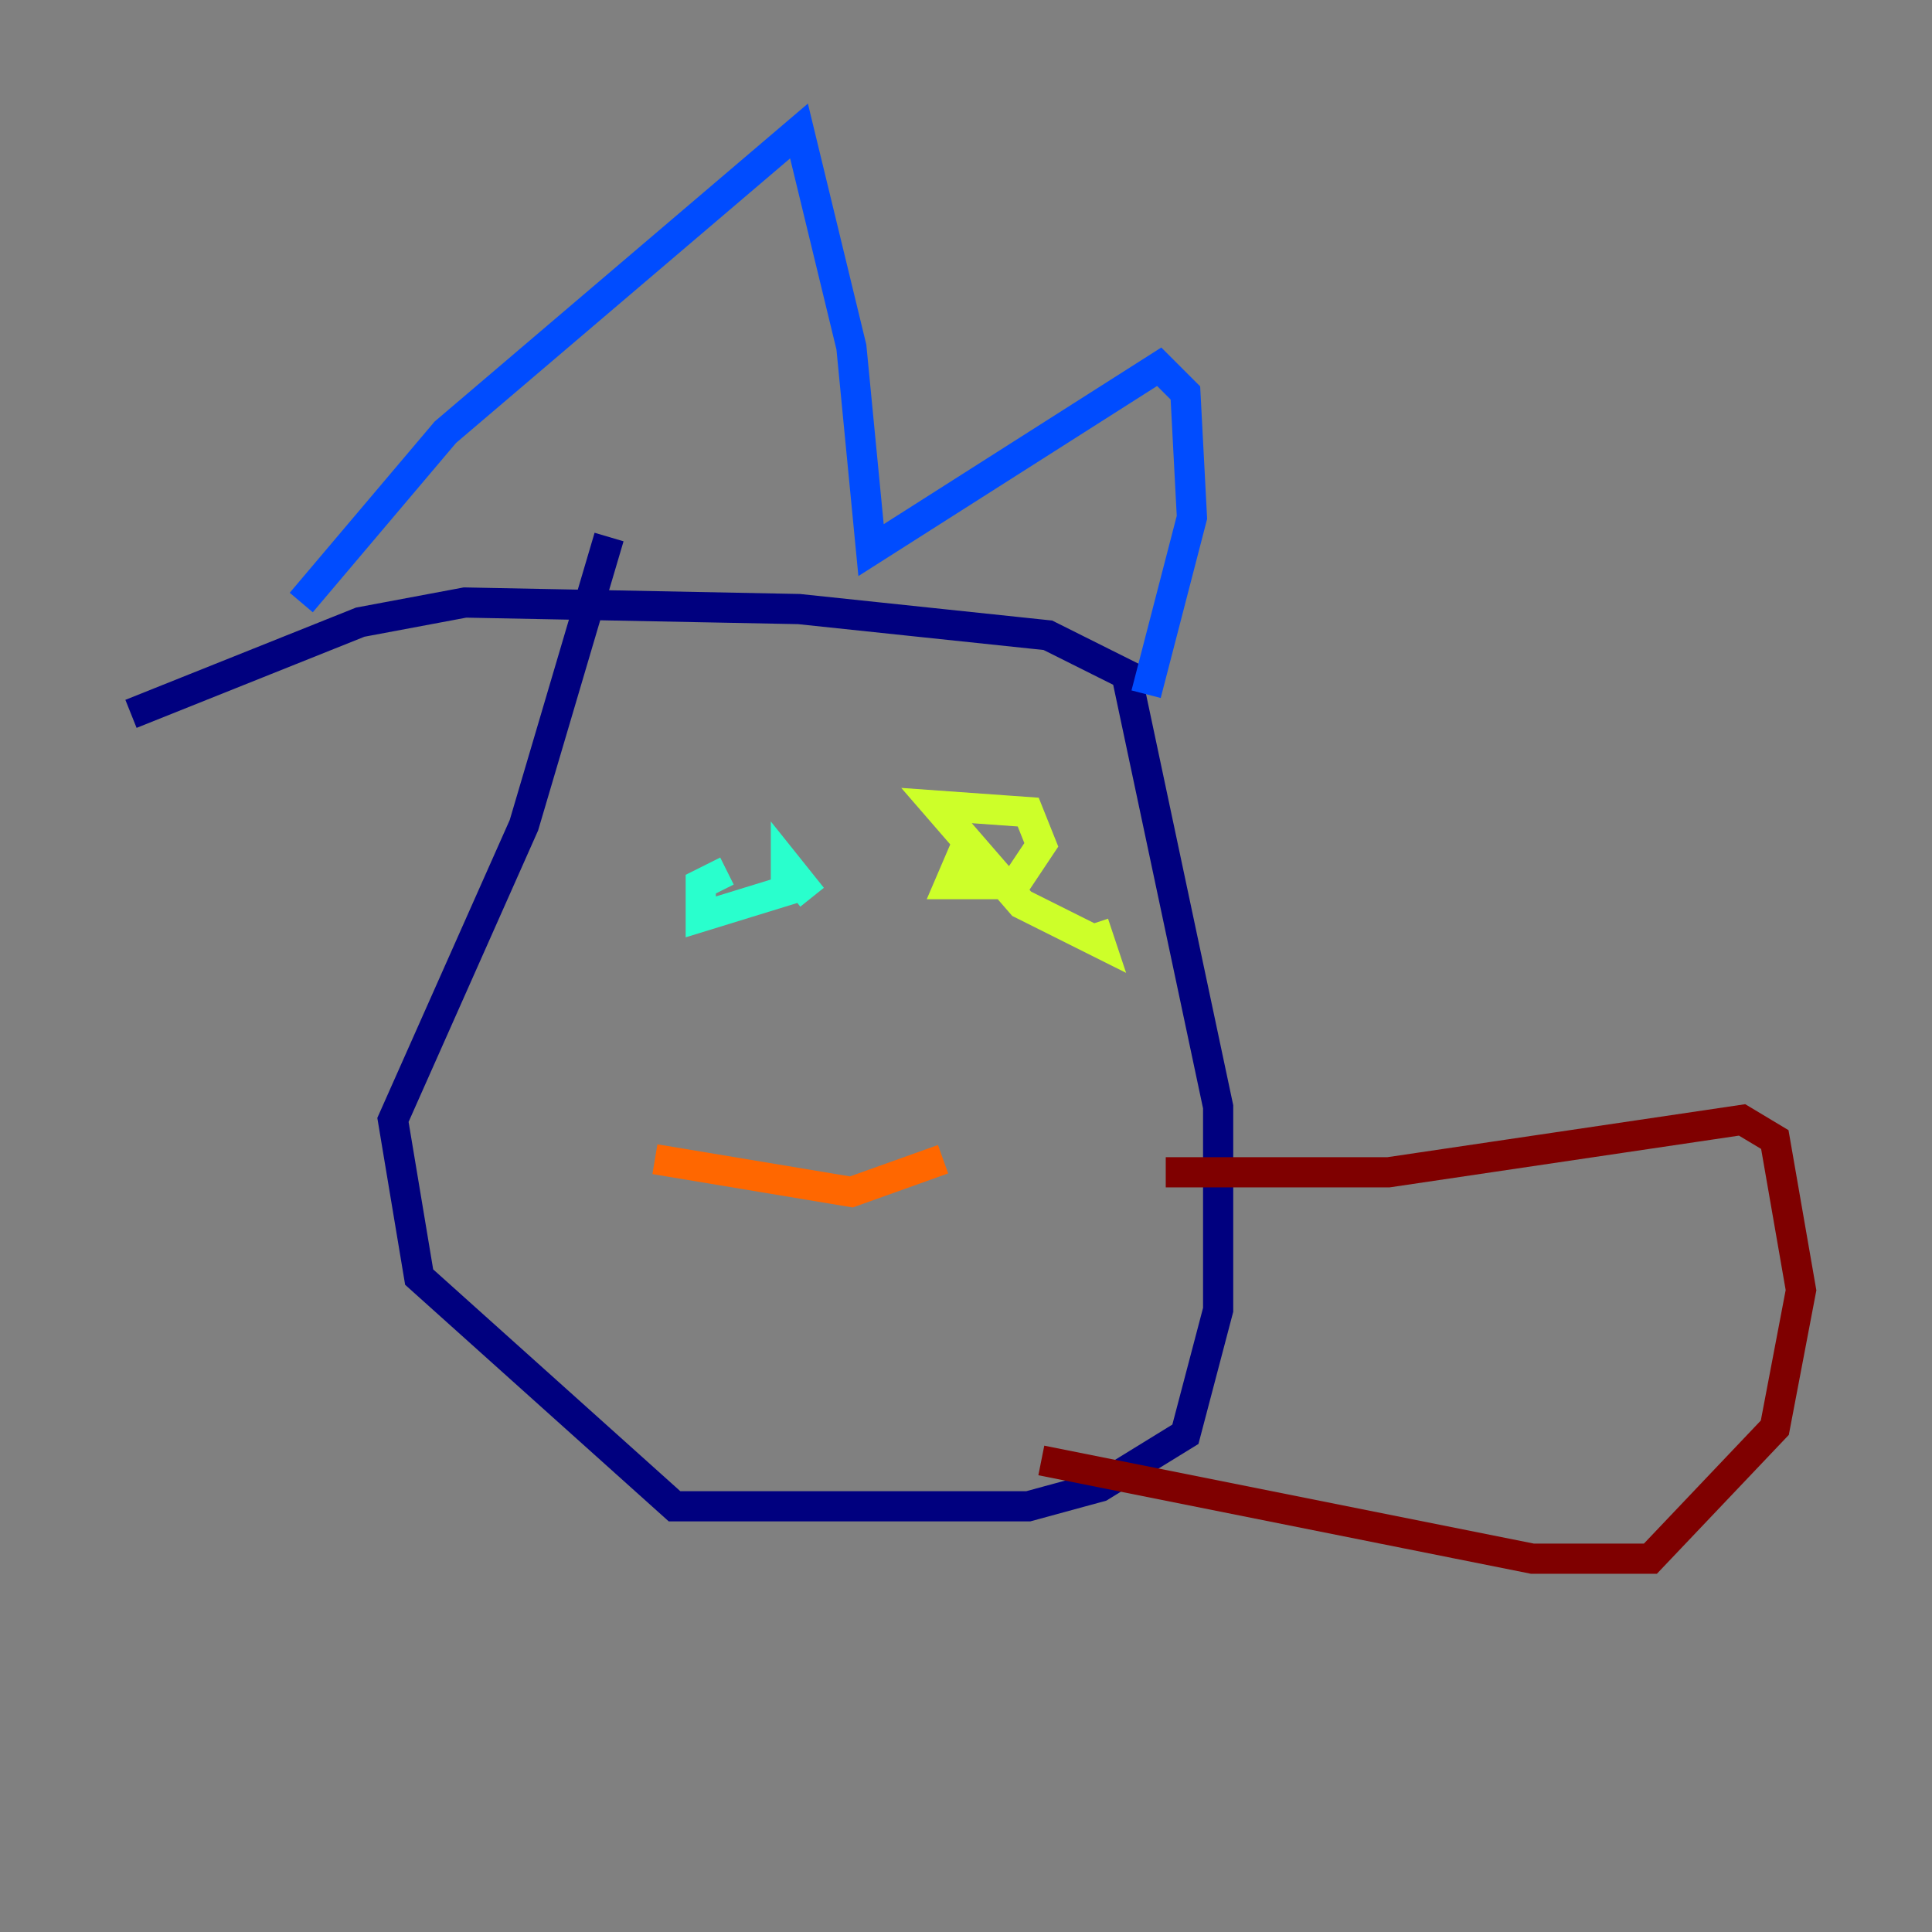 <?xml version="1.0" encoding="utf-8" ?>
<svg baseProfile="tiny" height="128" version="1.2" viewBox="0,0,128,128" width="128" xmlns="http://www.w3.org/2000/svg" xmlns:ev="http://www.w3.org/2001/xml-events" xmlns:xlink="http://www.w3.org/1999/xlink"><rect x="0" y="0" width="128" height="128" fill="#808080" stroke="none"/><defs /><polyline fill="none" points="8.678,47.295 23.864,41.22 30.807,39.919 52.936,40.352 69.424,42.088 74.63,44.691 80.705,73.329 80.705,86.78 78.536,95.024 72.895,98.495 68.122,99.797 44.691,99.797 27.77,84.61 26.034,74.197 34.712,54.671 40.352,35.58" stroke="#00007f" stroke-width="2" /><polyline fill="none" points="19.959,39.919 29.505,28.637 52.936,8.678 56.407,22.997 57.709,36.447 76.8,24.298 78.536,26.034 78.969,34.278 75.932,45.993" stroke="#004cff" stroke-width="2" /><polyline fill="none" points="48.163,57.709 46.427,58.576 46.427,60.746 52.068,59.01 52.068,57.275 53.803,59.444" stroke="#29ffcd" stroke-width="2" /><polyline fill="none" points="64.217,55.539 62.915,58.576 67.254,58.576 68.99,55.973 68.122,53.803 62.047,53.37 67.688,59.878 72.895,62.481 72.461,61.18" stroke="#cdff29" stroke-width="2" /><polyline fill="none" points="43.39,76.8 56.407,78.969 62.481,76.8" stroke="#ff6700" stroke-width="2" /><polyline fill="none" points="77.234,77.668 91.986,77.668 115.417,74.197 117.586,75.498 119.322,85.478 117.586,94.59 109.342,103.268 101.532,103.268 68.99,96.759" stroke="#7f0000" stroke-width="2" /></svg>